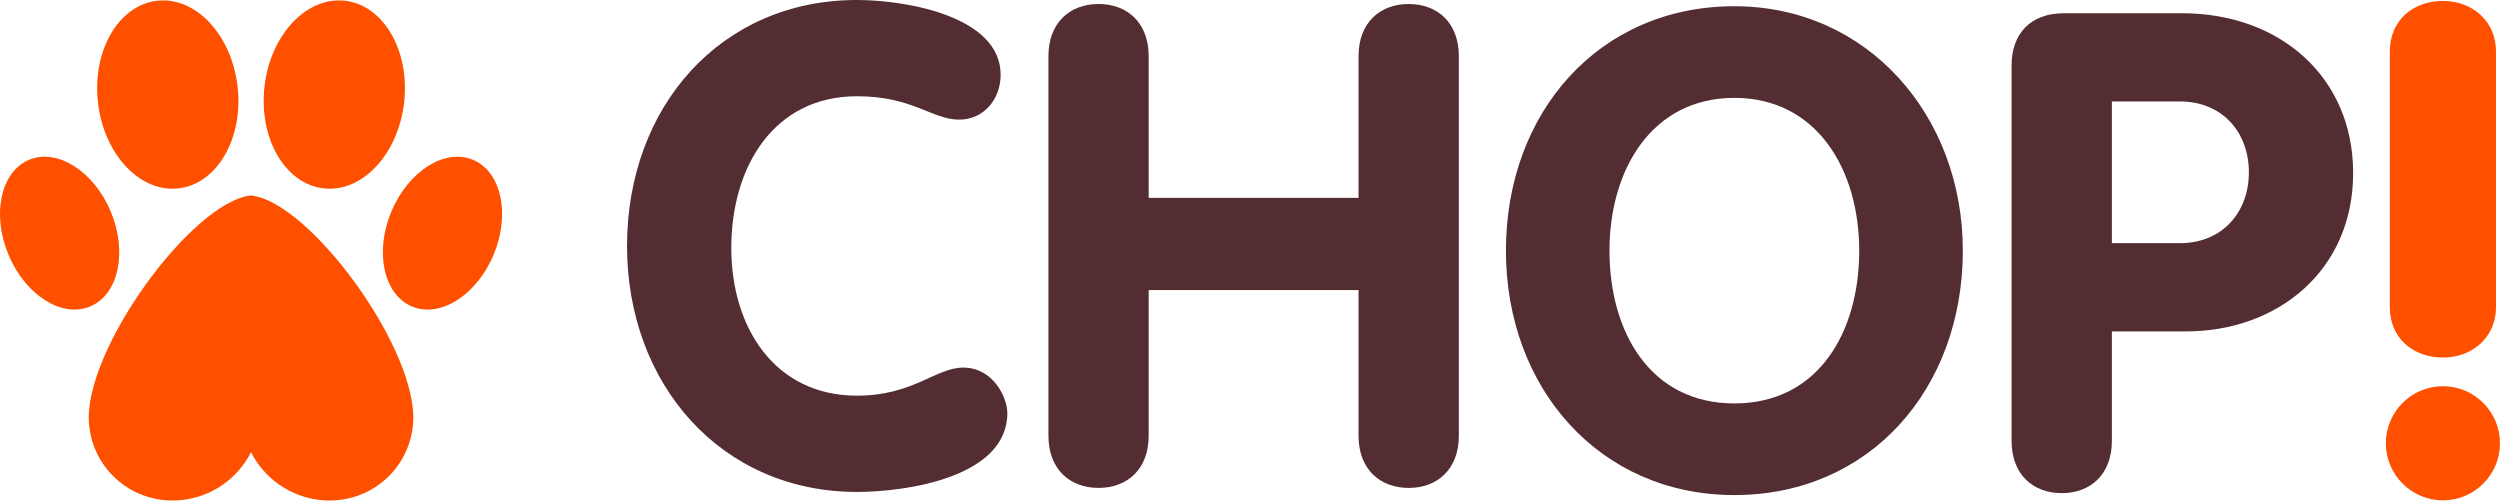 <?xml version="1.0" encoding="utf-8"?>
<!-- Generator: Adobe Illustrator 19.0.0, SVG Export Plug-In . SVG Version: 6.00 Build 0)  -->
<svg version="1.1" id="Layer_1" xmlns="http://www.w3.org/2000/svg" xmlns:xlink="http://www.w3.org/1999/xlink" x="0px" y="0px"
	 viewBox="0 0 556.111 111.339" style="enable-background:new 0 0 556.111 111.339;" xml:space="preserve">
<style type="text/css">
	.st0{fill:#FF5000;}
	.st1{fill:#532D32;}
</style>
<g>
	<g>
		<g>
			<path class="st0" d="M55.84,43.475c-13.088,1.377-37.325,34.497-36.044,50.726c0.814,10.364,9.845,18.011,20.36,17.058
				c6.948-0.637,12.759-4.868,15.684-10.672c2.934,5.804,8.749,10.035,15.704,10.672c10.502,0.953,19.538-6.693,20.347-17.058
				C93.172,77.972,68.937,44.852,55.84,43.475"/>
		</g>
		<g>
			<path class="st0" d="M24.619,47.018c3.782,8.999,1.763,18.453-4.511,21.135C13.836,70.826,5.69,65.706,1.907,56.709
				c-3.782-9.002-1.763-18.461,4.504-21.136C12.682,32.903,20.836,38.023,24.619,47.018"/>
		</g>
		<g>
			<path class="st0" d="M87.074,47.018c-3.78,8.999-1.765,18.453,4.507,21.135c6.277,2.674,14.421-2.446,18.202-11.443
				c3.785-9.002,1.763-18.461-4.507-21.136C99.003,32.903,90.861,38.023,87.074,47.018"/>
		</g>
		<g>
			<path class="st0" d="M52.845,19.211c1.34,11.522-4.532,21.678-13.103,22.69c-8.574,1.008-16.608-7.514-17.939-19.036
				C20.462,11.344,26.327,1.188,34.903,0.174C43.483-0.836,51.513,7.691,52.845,19.211"/>
		</g>
		<g>
			<path class="st0" d="M58.846,19.211c-1.339,11.522,4.533,21.678,13.104,22.69c8.573,1.008,16.6-7.514,17.939-19.036
				C91.225,11.344,85.359,1.188,76.79,0.174C68.21-0.836,60.172,7.691,58.846,19.211"/>
		</g>
	</g>
	<g>
		<path class="st1" d="M334.984,55.758c0-30.731,20.688-54.372,50.816-54.372c29.695,0,50.82,24.379,50.82,54.372
			c0,30.577-20.534,54.366-50.82,54.366C355.81,110.125,334.984,86.335,334.984,55.758 M413.573,55.758
			c0-17.874-9.303-33.985-27.773-33.985c-18.461,0-27.782,16.11-27.782,33.985c0,18.026,9.016,33.981,27.782,33.981
			C404.558,89.74,413.573,73.785,413.573,55.758"/>
	</g>
	<g>
		<path class="st0" d="M530.718,98.604c0.003-7.003,5.69-12.695,12.696-12.698c7.006,0.003,12.693,5.695,12.696,12.698
			c-0.003,7.002-5.69,12.695-12.696,12.695C536.408,111.299,530.721,105.605,530.718,98.604 M535.033,76.531
			c-2.156-1.958-3.437-4.831-3.43-8.214v-56.89c-0.006-3.383,1.274-6.265,3.43-8.214c2.153-1.965,5.113-3.007,8.381-3.007
			c3.216,0,6.167,1.089,8.323,3.059c2.169,1.971,3.489,4.831,3.485,8.162v56.89c0.003,3.336-1.316,6.191-3.485,8.162
			c-2.156,1.968-5.106,3.054-8.323,3.054C540.146,79.533,537.186,78.491,535.033,76.531"/>
	</g>
	<g>
		<path class="st1" d="M447.465,14.535c0-6.987,4.169-11.588,11.607-11.588h26.31c21.862,0,38.06,14.269,38.06,35.532
			c0,21.705-16.801,35.236-37.162,35.236h-16.506v24.38c0,7.434-4.763,11.602-11.156,11.602c-6.39,0-11.153-4.168-11.153-11.602
			V14.535z M469.775,54.089h15.17c9.357,0,15.306-6.839,15.306-15.762c0-8.919-5.949-15.757-15.306-15.757h-15.17V54.089z"/>
	</g>
	<g>
		<path class="st1" d="M190.621,0c10.856,0,31.968,3.57,31.968,16.649c0,5.358-3.716,9.964-9.216,9.964
			c-6.097,0-10.258-5.201-22.752-5.201c-18.433,0-27.948,15.61-27.948,33.748c0,17.694,9.662,32.856,27.948,32.856
			c12.494,0,17.544-6.246,23.644-6.246c6.689,0,9.814,6.692,9.814,10.114c0,14.274-22.454,17.547-33.458,17.547
			c-30.18,0-51.141-23.939-51.141-54.718C139.48,23.787,160.292,0,190.621,0"/>
	</g>
	<g>
		<path class="st1" d="M233.218,12.489c0-7.434,4.756-11.599,11.15-11.599c6.394,0,11.148,4.165,11.148,11.599v31.52h46.684v-31.52
			c0-7.434,4.761-11.599,11.153-11.599c6.394,0,11.158,4.165,11.158,11.599v84.452c0,7.431-4.764,11.596-11.158,11.596
			c-6.392,0-11.153-4.165-11.153-11.596V64.523h-46.684v32.417c0,7.431-4.755,11.596-11.148,11.596
			c-6.393,0-11.15-4.165-11.15-11.596V12.489z"/>
	</g>
</g>
</svg>
